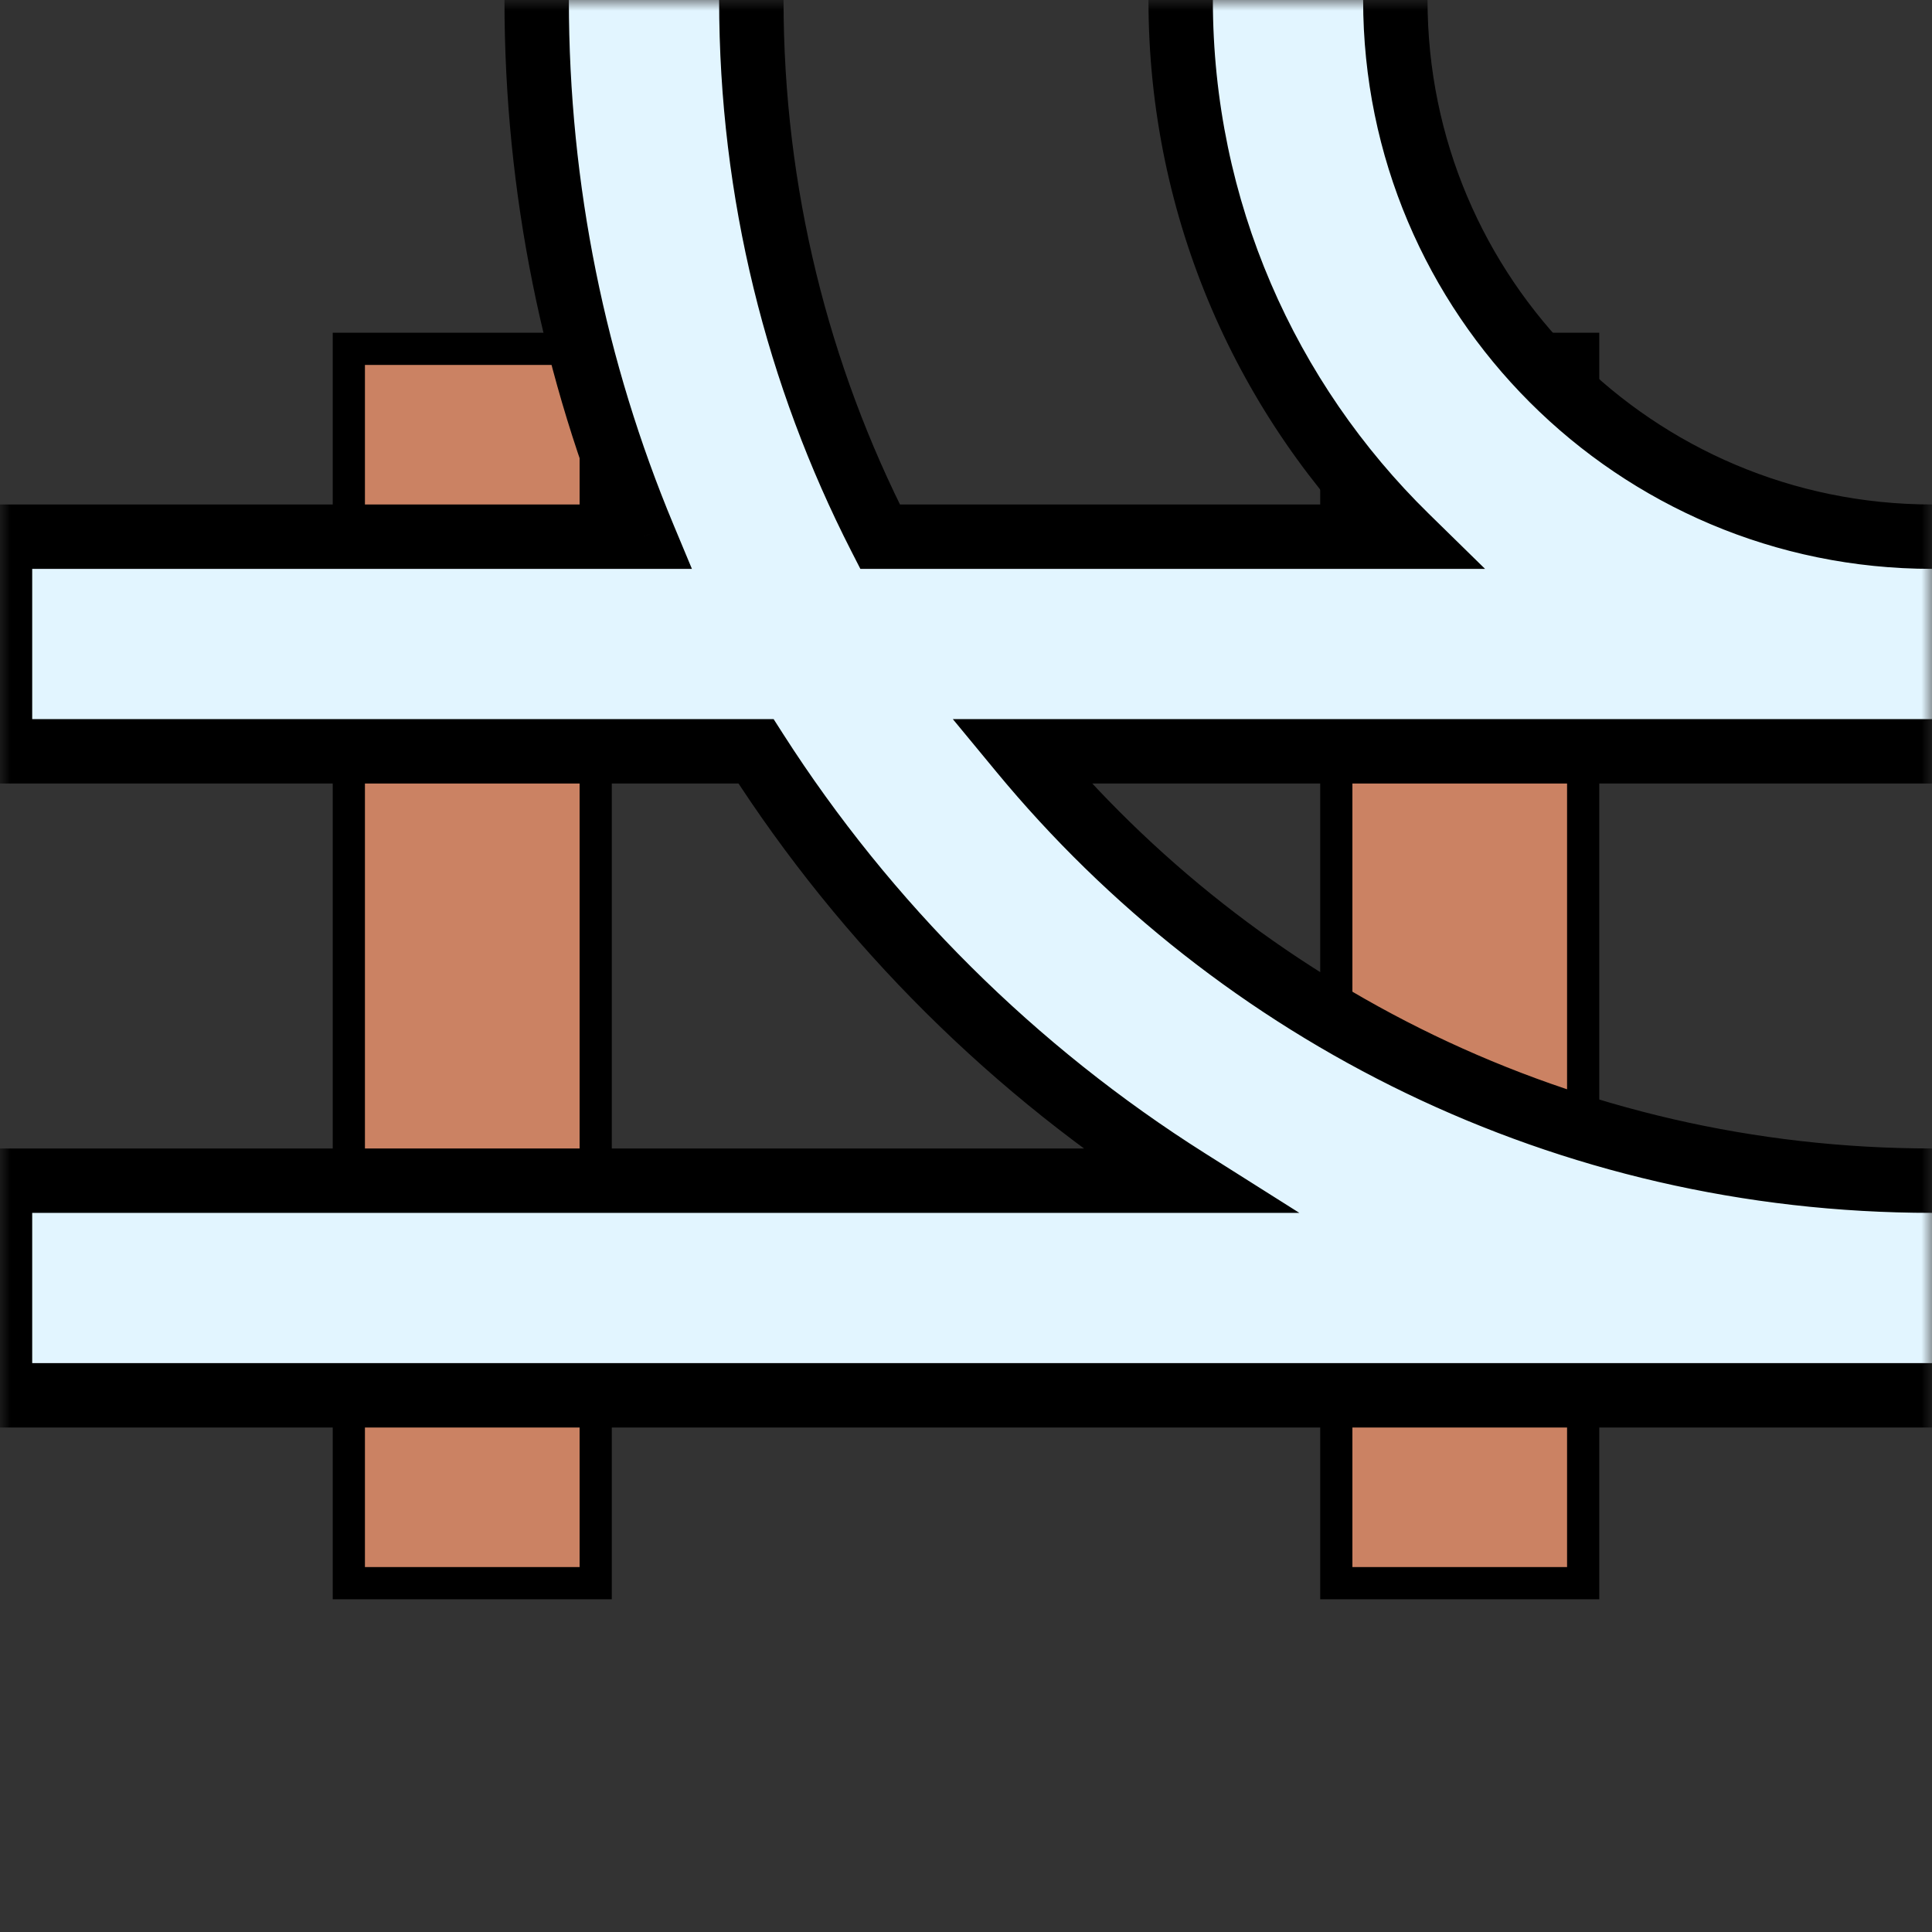 <svg width="90" height="90" viewBox="0 0 90 90" fill="none" xmlns="http://www.w3.org/2000/svg">
<rect x="0" y="0" width="90" height="90" fill="#333333" stroke="none"/>
<mask id="mask0_18_111" style="mask-type:alpha" maskUnits="userSpaceOnUse" x="0" y="0" width="90" height="90">
<rect width="90" height="90" fill="#D9D9D9"/>
</mask>
<g mask="url(#mask0_18_111)">
<rect x="16.25" y="16.25" width="11.5" height="57.5" fill="#CB8263" stroke="black" stroke-width="1.5"/>
<rect x="62.25" y="16.25" width="11.5" height="57.5" fill="#CB8263" stroke="black" stroke-width="1.5"/>
<mask id="path-4-outside-1_18_111" maskUnits="userSpaceOnUse" x="-2" y="-67" width="159" height="134" fill="black">
<rect fill="white" x="-2" y="-67" width="159" height="134"/>
<path fill-rule="evenodd" clip-rule="evenodd" d="M155 0C155 35.898 125.898 65 90 65H0V55H55.343C47.256 49.894 40.374 43.053 35.218 35H0V25H29.982C26.772 17.304 25 8.859 25 0C25 -35.898 54.102 -65 90 -65C125.898 -65 155 -35.898 155 0ZM40.997 25C37.163 17.499 35 9.002 35 0C35 -30.376 59.624 -55 90 -55C120.376 -55 145 -30.376 145 0C145 30.376 120.376 55 90 55C72.921 55 57.66 47.215 47.572 35H90C109.33 35 125 19.33 125 0C125 -19.33 109.33 -35 90 -35C70.67 -35 55 -19.33 55 0C55 9.793 59.022 18.647 65.505 25H40.997ZM115 0C115 13.807 103.807 25 90 25C76.193 25 65 13.807 65 0C65 -13.807 76.193 -25 90 -25C103.807 -25 115 -13.807 115 0Z"/>
</mask>
<path fill-rule="evenodd" clip-rule="evenodd" d="M155 0C155 35.898 125.898 65 90 65H0V55H55.343C47.256 49.894 40.374 43.053 35.218 35H0V25H29.982C26.772 17.304 25 8.859 25 0C25 -35.898 54.102 -65 90 -65C125.898 -65 155 -35.898 155 0ZM40.997 25C37.163 17.499 35 9.002 35 0C35 -30.376 59.624 -55 90 -55C120.376 -55 145 -30.376 145 0C145 30.376 120.376 55 90 55C72.921 55 57.66 47.215 47.572 35H90C109.33 35 125 19.33 125 0C125 -19.33 109.33 -35 90 -35C70.67 -35 55 -19.33 55 0C55 9.793 59.022 18.647 65.505 25H40.997ZM115 0C115 13.807 103.807 25 90 25C76.193 25 65 13.807 65 0C65 -13.807 76.193 -25 90 -25C103.807 -25 115 -13.807 115 0Z" fill="#E2F5FF"/>
<path d="M0 65H-1.5V66.5H0V65ZM0 55V53.5H-1.5V55H0ZM55.343 55V56.5H60.528L56.144 53.732L55.343 55ZM35.218 35L36.481 34.191L36.039 33.5H35.218V35ZM0 35H-1.5V36.5H0V35ZM0 25V23.5H-1.5V25H0ZM29.982 25V26.5H32.232L31.366 24.423L29.982 25ZM40.997 25L39.661 25.683L40.079 26.5H40.997V25ZM47.572 35V33.5H44.387L46.415 35.955L47.572 35ZM65.505 25V26.5H69.179L66.555 23.929L65.505 25ZM90 66.5C126.727 66.5 156.5 36.727 156.5 0H153.5C153.5 35.07 125.07 63.5 90 63.5V66.5ZM90 63.5H0V66.5H90V63.5ZM1.5 65V55H-1.5V65H1.5ZM0 56.5H55.343V53.5H0V56.5ZM33.955 35.809C39.229 44.047 46.269 51.044 54.542 56.268L56.144 53.732C48.243 48.743 41.519 42.059 36.481 34.191L33.955 35.809ZM35.218 33.5H0V36.5H35.218V33.5ZM1.5 35V25H-1.5V35H1.5ZM0 26.5H29.982V23.5H0V26.5ZM23.5 0C23.5 9.061 25.313 17.702 28.597 25.577L31.366 24.423C28.232 16.906 26.5 8.657 26.5 0H23.5ZM90 -66.5C53.273 -66.5 23.5 -36.727 23.5 0H26.5C26.5 -35.07 54.93 -63.5 90 -63.5V-66.5ZM156.5 0C156.5 -36.727 126.727 -66.5 90 -66.5V-63.5C125.07 -63.5 153.5 -35.07 153.5 0H156.5ZM33.5 0C33.5 9.245 35.722 17.976 39.661 25.683L42.333 24.317C38.604 17.023 36.5 8.759 36.5 0H33.5ZM90 -56.5C58.796 -56.5 33.5 -31.204 33.5 0H36.5C36.5 -29.547 60.453 -53.5 90 -53.5V-56.5ZM146.5 0C146.5 -31.204 121.204 -56.5 90 -56.5V-53.5C119.547 -53.5 143.5 -29.547 143.5 0H146.5ZM90 56.5C121.204 56.5 146.5 31.204 146.5 0H143.5C143.5 29.547 119.547 53.5 90 53.5V56.5ZM46.415 35.955C56.776 48.5 72.454 56.5 90 56.5V53.5C73.387 53.5 58.543 45.93 48.728 34.045L46.415 35.955ZM90 33.5H47.572V36.5H90V33.5ZM123.5 0C123.5 18.502 108.502 33.5 90 33.5V36.5C110.158 36.5 126.5 20.158 126.5 0H123.5ZM90 -33.5C108.502 -33.5 123.5 -18.502 123.5 0H126.5C126.5 -20.158 110.158 -36.5 90 -36.5V-33.5ZM56.5 0C56.5 -18.502 71.499 -33.5 90 -33.5V-36.5C69.842 -36.5 53.5 -20.158 53.5 0H56.5ZM66.555 23.929C60.348 17.847 56.5 9.374 56.5 0H53.5C53.5 10.213 57.696 19.448 64.455 26.071L66.555 23.929ZM40.997 26.5H65.505V23.5H40.997V26.5ZM90 26.5C104.636 26.5 116.5 14.636 116.5 0H113.5C113.5 12.979 102.979 23.5 90 23.5V26.5ZM63.5 0C63.5 14.636 75.365 26.5 90 26.5V23.5C77.021 23.5 66.5 12.979 66.5 0H63.5ZM90 -26.5C75.365 -26.5 63.5 -14.636 63.5 0H66.5C66.5 -12.979 77.021 -23.5 90 -23.5V-26.5ZM116.5 0C116.5 -14.636 104.636 -26.5 90 -26.5V-23.5C102.979 -23.5 113.5 -12.979 113.5 0H116.5Z" fill="black" mask="url(#path-4-outside-1_18_111)"/>
</g>
</svg>
